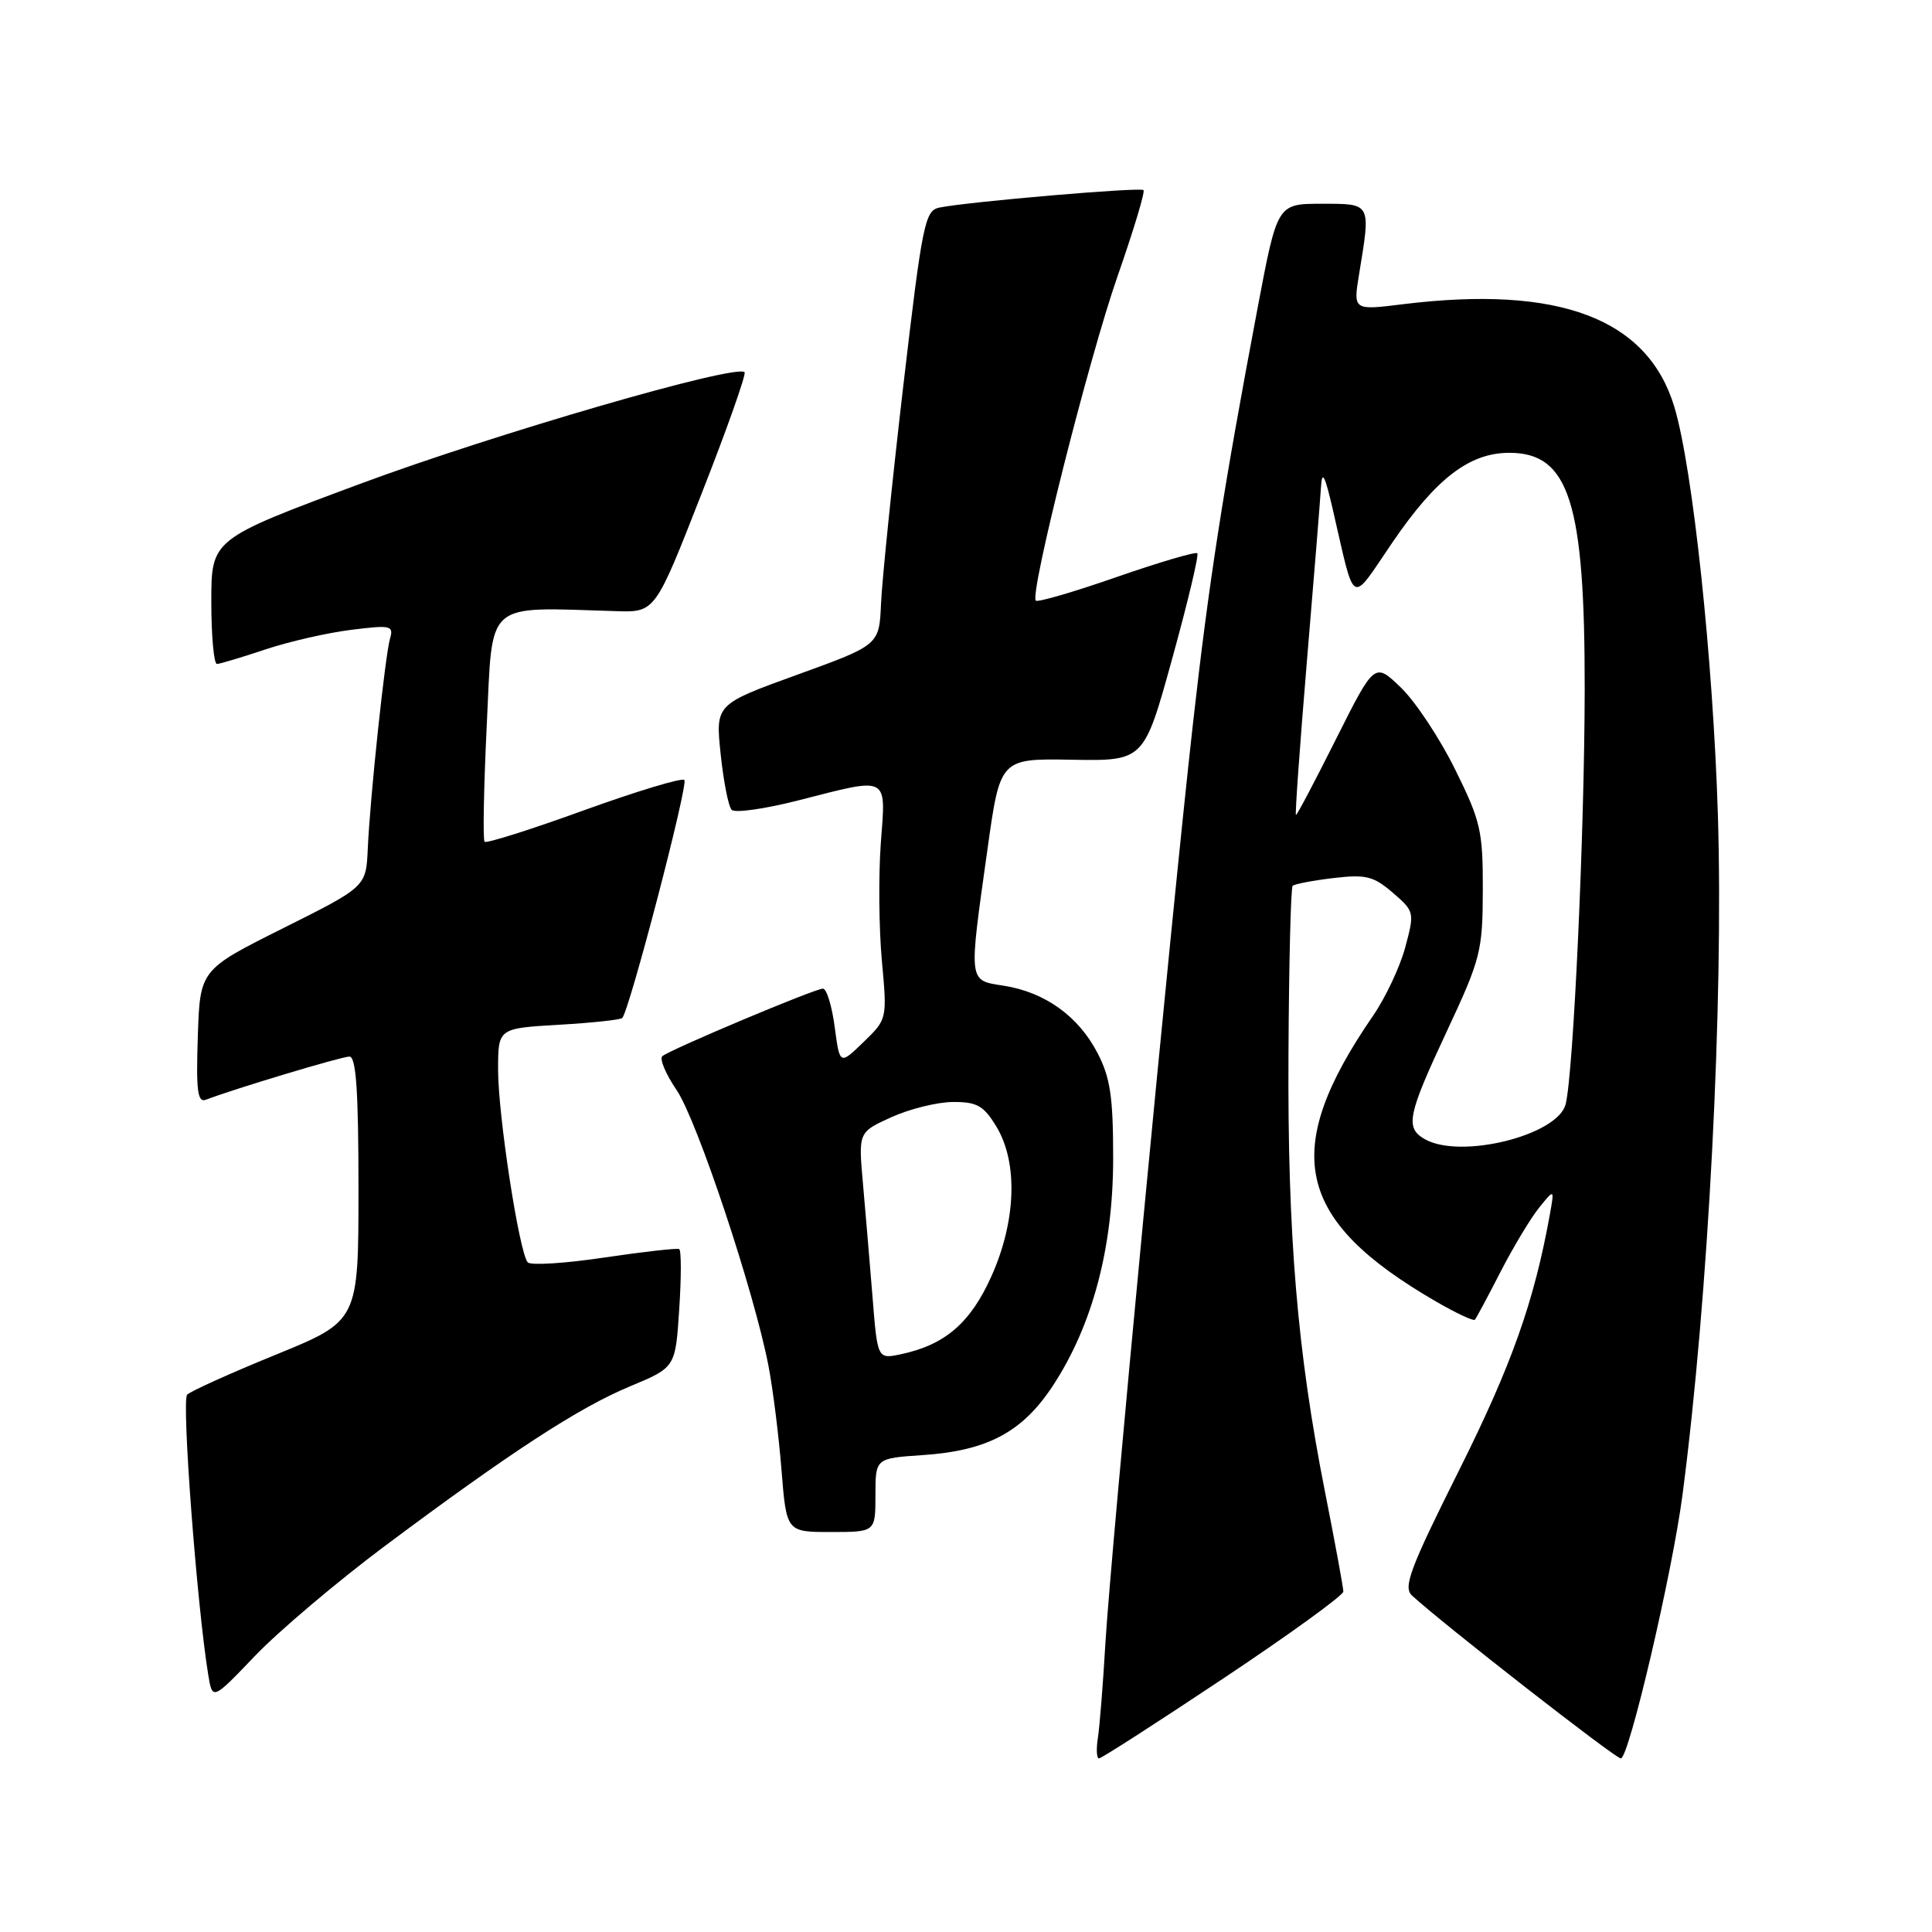 <?xml version="1.0" encoding="UTF-8" standalone="no"?>
<!DOCTYPE svg PUBLIC "-//W3C//DTD SVG 1.1//EN" "http://www.w3.org/Graphics/SVG/1.1/DTD/svg11.dtd" >
<svg xmlns="http://www.w3.org/2000/svg" xmlns:xlink="http://www.w3.org/1999/xlink" version="1.1" viewBox="0 0 256 256">
 <g >
 <path fill="currentColor"
d=" M 162.10 222.40 C 170.84 216.58 178.00 211.39 178.00 210.89 C 178.00 210.38 176.91 204.46 175.58 197.73 C 171.89 179.10 170.60 163.65 170.73 139.66 C 170.79 127.65 171.04 117.63 171.28 117.38 C 171.53 117.14 173.95 116.67 176.67 116.35 C 180.98 115.84 181.99 116.09 184.54 118.28 C 187.42 120.76 187.45 120.88 186.21 125.50 C 185.52 128.09 183.60 132.17 181.95 134.57 C 169.59 152.54 171.59 161.64 190.30 172.47 C 192.93 173.99 195.24 175.08 195.43 174.87 C 195.61 174.67 197.15 171.80 198.84 168.50 C 200.54 165.20 202.84 161.38 203.96 160.00 C 205.98 157.50 205.98 157.50 205.35 161.00 C 203.27 172.51 200.28 180.93 193.34 194.81 C 186.84 207.81 185.90 210.31 187.09 211.41 C 191.23 215.22 214.03 233.00 214.77 233.00 C 215.84 233.00 221.61 208.33 222.95 198.00 C 226.38 171.75 228.39 133.02 227.63 108.00 C 226.99 87.34 224.30 62.08 221.87 53.95 C 218.35 42.21 206.62 37.76 185.90 40.31 C 179.30 41.13 179.30 41.13 180.09 36.31 C 181.65 26.82 181.74 27.00 175.13 27.00 C 169.25 27.00 169.25 27.00 166.65 40.75 C 162.06 65.02 160.18 77.09 158.06 96.00 C 155.20 121.45 147.17 205.85 146.47 217.76 C 146.16 223.12 145.71 228.74 145.48 230.25 C 145.24 231.76 145.31 233.00 145.62 233.00 C 145.94 233.00 153.35 228.23 162.10 222.40 Z  M 51.00 204.85 C 67.64 192.42 76.69 186.52 83.50 183.69 C 89.50 181.19 89.50 181.19 90.00 173.50 C 90.28 169.27 90.28 165.67 90.00 165.51 C 89.72 165.36 85.26 165.86 80.07 166.63 C 74.88 167.41 70.32 167.69 69.93 167.27 C 68.81 166.05 66.00 147.83 66.00 141.75 C 66.00 136.26 66.00 136.26 74.00 135.79 C 78.40 135.54 82.20 135.13 82.45 134.89 C 83.39 133.94 91.24 103.90 90.68 103.35 C 90.36 103.03 84.37 104.84 77.37 107.37 C 70.37 109.91 64.45 111.78 64.21 111.54 C 63.97 111.30 64.10 104.33 64.50 96.05 C 65.31 79.35 64.05 80.46 81.65 80.98 C 86.81 81.14 86.81 81.14 92.95 65.45 C 96.34 56.83 98.90 49.57 98.66 49.32 C 97.54 48.20 65.60 57.47 47.75 64.10 C 28.00 71.44 28.00 71.44 28.00 79.72 C 28.00 84.27 28.34 87.99 28.75 87.98 C 29.16 87.96 32.04 87.10 35.15 86.06 C 38.26 85.02 43.37 83.85 46.51 83.46 C 51.79 82.80 52.18 82.88 51.68 84.62 C 51.02 86.94 49.03 105.70 48.73 112.50 C 48.50 117.50 48.50 117.50 37.50 123.00 C 26.50 128.50 26.50 128.50 26.21 137.37 C 25.97 144.53 26.18 146.14 27.28 145.72 C 31.09 144.26 45.26 140.00 46.30 140.00 C 47.19 140.01 47.50 144.58 47.50 157.52 C 47.50 175.03 47.50 175.03 36.58 179.49 C 30.57 181.94 25.27 184.33 24.80 184.80 C 24.04 185.56 26.09 212.69 27.59 221.91 C 28.15 225.31 28.15 225.31 33.82 219.38 C 36.95 216.12 44.67 209.58 51.00 204.85 Z  M 116.00 198.12 C 116.00 193.23 116.00 193.23 122.25 192.81 C 130.86 192.23 135.48 189.76 139.53 183.59 C 144.78 175.57 147.49 165.32 147.50 153.50 C 147.50 145.30 147.12 142.78 145.41 139.50 C 142.88 134.65 138.49 131.49 133.05 130.62 C 128.26 129.86 128.33 130.46 130.85 112.50 C 132.53 100.50 132.53 100.50 142.05 100.67 C 151.58 100.83 151.58 100.83 155.32 87.28 C 157.38 79.83 158.88 73.55 158.65 73.31 C 158.42 73.08 153.61 74.50 147.96 76.46 C 142.32 78.43 137.50 79.83 137.25 79.59 C 136.40 78.73 144.28 47.45 148.10 36.55 C 150.20 30.52 151.75 25.41 151.52 25.19 C 151.10 24.77 128.19 26.74 124.45 27.51 C 122.55 27.91 122.20 29.66 119.68 51.22 C 118.19 64.02 116.87 76.97 116.74 79.99 C 116.50 85.47 116.50 85.47 105.65 89.40 C 94.80 93.33 94.80 93.33 95.49 99.92 C 95.87 103.54 96.52 106.86 96.95 107.31 C 97.37 107.75 101.34 107.19 105.77 106.06 C 117.94 102.95 117.39 102.66 116.71 111.75 C 116.40 116.01 116.46 123.00 116.85 127.27 C 117.56 135.04 117.56 135.04 114.42 138.08 C 111.27 141.13 111.27 141.13 110.60 136.06 C 110.23 133.28 109.53 131.00 109.04 131.00 C 107.97 131.00 88.82 139.06 87.76 139.95 C 87.36 140.29 88.21 142.32 89.66 144.45 C 92.37 148.43 99.94 171.17 101.83 181.00 C 102.41 184.03 103.19 190.21 103.55 194.75 C 104.21 203.00 104.21 203.00 110.10 203.00 C 116.00 203.00 116.00 203.00 116.00 198.12 Z  M 188.75 150.92 C 186.17 149.42 186.52 147.74 191.73 136.61 C 196.20 127.05 196.46 126.03 196.48 117.95 C 196.50 110.09 196.20 108.80 192.81 101.95 C 190.79 97.85 187.56 92.98 185.64 91.12 C 182.14 87.75 182.14 87.75 177.06 97.87 C 174.27 103.44 171.87 108.00 171.72 108.00 C 171.58 108.00 172.23 98.89 173.16 87.75 C 174.10 76.61 174.94 66.15 175.04 64.50 C 175.18 62.24 175.56 62.99 176.60 67.50 C 179.63 80.61 178.84 80.18 184.50 71.88 C 190.29 63.39 194.71 60.00 199.99 60.00 C 207.92 60.00 210.01 66.55 209.98 91.41 C 209.96 110.16 208.49 142.20 207.46 146.30 C 206.42 150.46 193.45 153.66 188.75 150.92 Z  M 115.61 171.80 C 115.24 167.24 114.67 160.47 114.34 156.76 C 113.74 150.02 113.74 150.02 118.12 148.03 C 120.53 146.94 124.19 146.03 126.26 146.02 C 129.45 146.00 130.33 146.50 132.01 149.25 C 134.91 154.01 134.66 161.78 131.36 169.13 C 128.59 175.30 125.21 178.21 119.38 179.44 C 116.27 180.10 116.27 180.10 115.61 171.80 Z "/>
</g>
</svg>